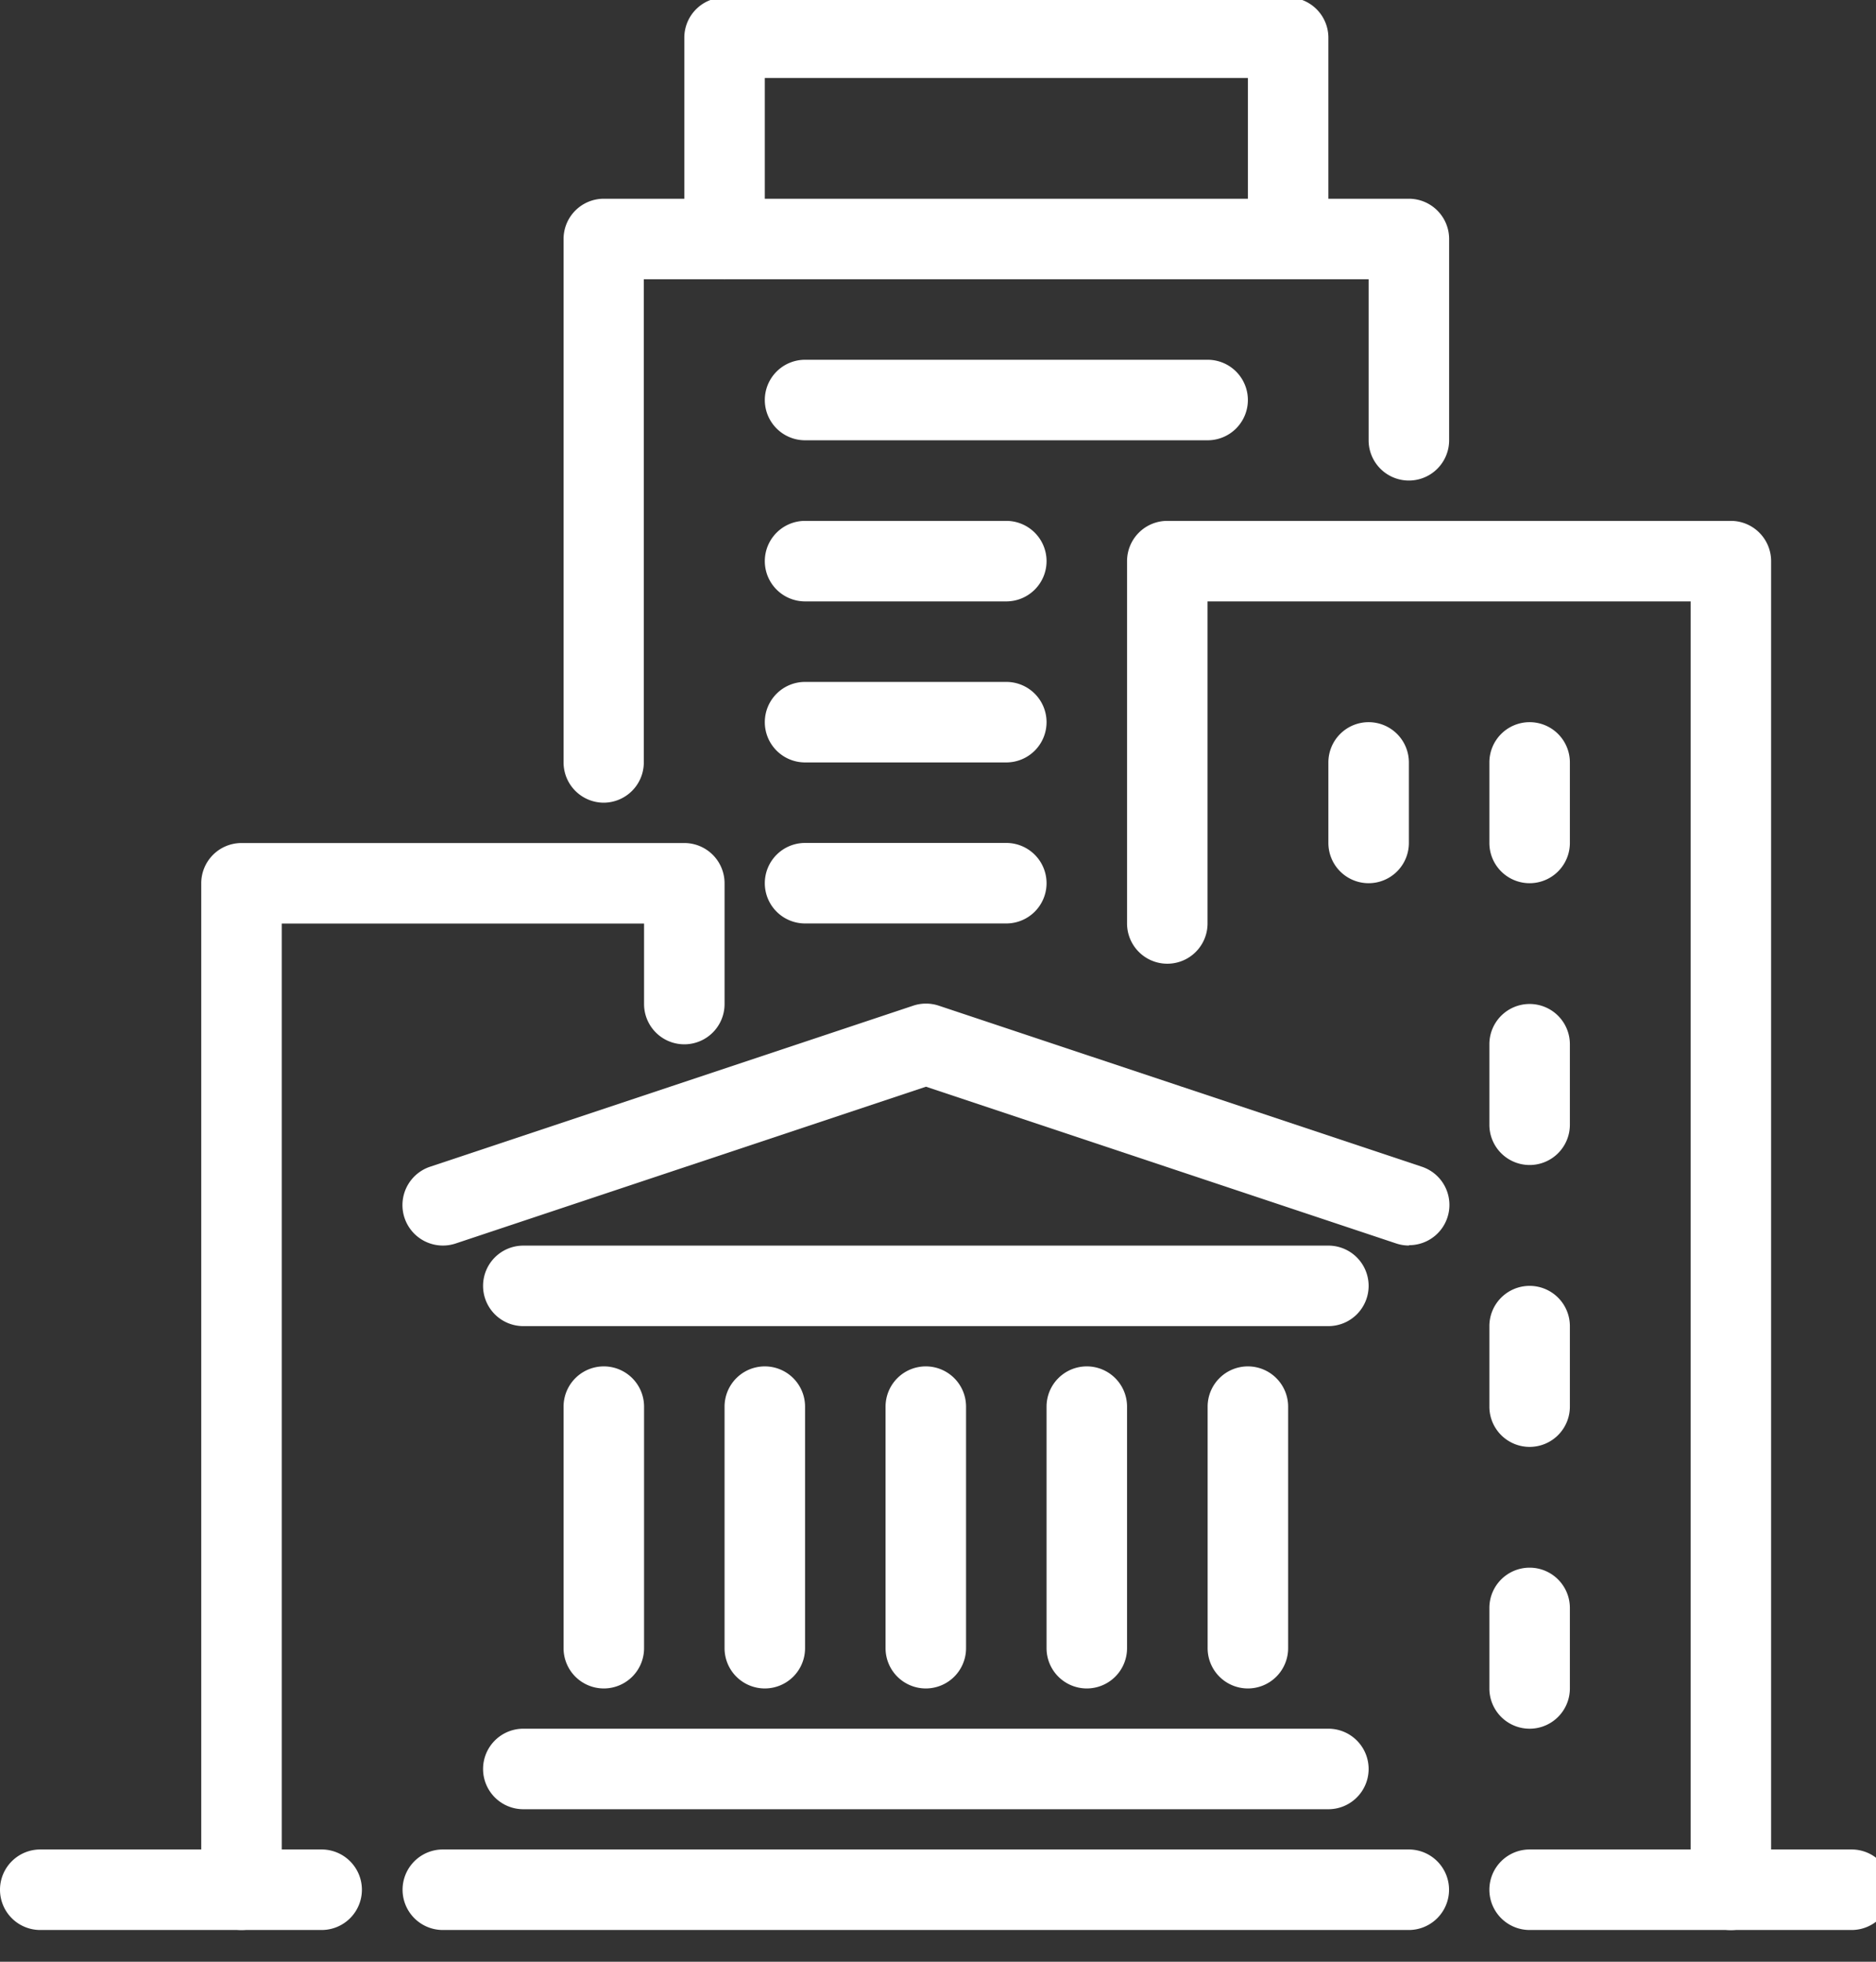 <svg xmlns="http://www.w3.org/2000/svg" xmlns:xlink="http://www.w3.org/1999/xlink" width="22" height="23" viewBox="0 0 22 23">
  <rect x="0" y="0" width="22" height="23" fill="#333333" stroke="none"/>
  <defs>
    <clipPath id="clip-path">
      <rect id="Rectangle_2300" data-name="Rectangle 2300" width="22" height="23" transform="translate(0 0.03)" fill="#fff"/>
    </clipPath>
  </defs>
  <g id="Group_8803" data-name="Group 8803" transform="translate(0 -0.03)">
    <path id="Path_23386" data-name="Path 23386" d="M91.8,202.832a.472.472,0,0,1-.149-.024l-5.515-1.838-5.515,1.838a.472.472,0,0,1-.3-.9l5.665-1.888a.472.472,0,0,1,.3,0l5.665,1.888a.472.472,0,0,1-.149.92Z" transform="translate(-75.277 -188.199)" fill="#fff"/>
    <path id="Line_440" data-name="Line 440" d="M1.913-7.056H-7.528A.472.472,0,0,1-8-7.528.472.472,0,0,1-7.528-8H1.913a.472.472,0,0,1,.472.472A.472.472,0,0,1,1.913-7.056Z" transform="translate(13.665 22.634)" fill="#fff"/>
    <path id="Line_441" data-name="Line 441" d="M1.913-7.056H-7.528A.472.472,0,0,1-8-7.528.472.472,0,0,1-7.528-8H1.913a.472.472,0,0,1,.472.472A.472.472,0,0,1,1.913-7.056Z" transform="translate(13.665 28.298)" fill="#fff"/>
    <g id="Group_8804" data-name="Group 8804">
      <g id="Group_8803-2" data-name="Group 8803" clip-path="url(#clip-path)">
        <path id="Line_442" data-name="Line 442" d="M3.8-7.056H-7.528A.472.472,0,0,1-8-7.528.472.472,0,0,1-7.528-8H3.8a.472.472,0,0,1,.472.472A.472.472,0,0,1,3.8-7.056Z" transform="translate(12.721 29.714)" fill="#fff"/>
      </g>
    </g>
    <path id="Line_443" data-name="Line 443" d="M-7.528-4.224A.472.472,0,0,1-8-4.7V-7.528A.472.472,0,0,1-7.528-8a.472.472,0,0,1,.472.472V-4.7A.472.472,0,0,1-7.528-4.224Z" transform="translate(14.609 24.05)" fill="#fff"/>
    <path id="Line_444" data-name="Line 444" d="M-7.528-4.224A.472.472,0,0,1-8-4.7V-7.528A.472.472,0,0,1-7.528-8a.472.472,0,0,1,.472.472V-4.7A.472.472,0,0,1-7.528-4.224Z" transform="translate(16.497 24.05)" fill="#fff"/>
    <path id="Line_445" data-name="Line 445" d="M-7.528-4.224A.472.472,0,0,1-8-4.7V-7.528A.472.472,0,0,1-7.528-8a.472.472,0,0,1,.472.472V-4.7A.472.472,0,0,1-7.528-4.224Z" transform="translate(18.385 24.05)" fill="#fff"/>
    <path id="Line_446" data-name="Line 446" d="M-7.528-4.224A.472.472,0,0,1-8-4.7V-7.528A.472.472,0,0,1-7.528-8a.472.472,0,0,1,.472.472V-4.7A.472.472,0,0,1-7.528-4.224Z" transform="translate(20.273 24.05)" fill="#fff"/>
    <path id="Line_447" data-name="Line 447" d="M-7.528-4.224A.472.472,0,0,1-8-4.7V-7.528A.472.472,0,0,1-7.528-8a.472.472,0,0,1,.472.472V-4.7A.472.472,0,0,1-7.528-4.224Z" transform="translate(22.162 24.05)" fill="#fff"/>
    <g id="Group_8806" data-name="Group 8806">
      <g id="Group_8805" data-name="Group 8805" clip-path="url(#clip-path)">
        <path id="Path_23387" data-name="Path 23387" d="M231.081,120.522a.472.472,0,0,1-.472-.472V104.944h-5.665v3.776a.472.472,0,0,1-.944,0v-4.248a.472.472,0,0,1,.472-.472h6.609a.472.472,0,0,1,.472.472V120.05A.472.472,0,0,1,231.081,120.522Z" transform="translate(-210.783 -97.863)" fill="#fff"/>
      </g>
    </g>
    <path id="Line_448" data-name="Line 448" d="M-7.528-6.112A.472.472,0,0,1-8-6.584v-.944A.472.472,0,0,1-7.528-8a.472.472,0,0,1,.472.472v.944A.472.472,0,0,1-7.528-6.112Z" transform="translate(25.466 16.497)" fill="#fff"/>
    <path id="Line_449" data-name="Line 449" d="M-7.528-6.112A.472.472,0,0,1-8-6.584v-.944A.472.472,0,0,1-7.528-8a.472.472,0,0,1,.472.472v.944A.472.472,0,0,1-7.528-6.112Z" transform="translate(25.466 19.801)" fill="#fff"/>
    <path id="Line_450" data-name="Line 450" d="M-7.528-6.112A.472.472,0,0,1-8-6.584v-.944A.472.472,0,0,1-7.528-8a.472.472,0,0,1,.472.472v.944A.472.472,0,0,1-7.528-6.112Z" transform="translate(23.578 16.497)" fill="#fff"/>
    <path id="Line_451" data-name="Line 451" d="M-7.528-6.112A.472.472,0,0,1-8-6.584v-.944A.472.472,0,0,1-7.528-8a.472.472,0,0,1,.472.472v.944A.472.472,0,0,1-7.528-6.112Z" transform="translate(25.466 23.106)" fill="#fff"/>
    <path id="Line_452" data-name="Line 452" d="M-7.528-6.112A.472.472,0,0,1-8-6.584v-.944A.472.472,0,0,1-7.528-8a.472.472,0,0,1,.472.472v.944A.472.472,0,0,1-7.528-6.112Z" transform="translate(25.466 26.41)" fill="#fff"/>
    <g id="Group_8808" data-name="Group 8808">
      <g id="Group_8807" data-name="Group 8807" clip-path="url(#clip-path)">
        <path id="Line_453" data-name="Line 453" d="M-3.752-7.056H-7.528A.472.472,0,0,1-8-7.528.472.472,0,0,1-7.528-8h3.776a.472.472,0,0,1,.472.472A.472.472,0,0,1-3.752-7.056Z" transform="translate(25.466 29.714)" fill="#fff"/>
        <path id="Path_23388" data-name="Path 23388" d="M40.472,180.745a.472.472,0,0,1-.472-.472v-11.8a.472.472,0,0,1,.472-.472h5.193a.472.472,0,0,1,.472.472v1.416a.472.472,0,1,1-.944,0v-.944H40.944v11.329A.472.472,0,0,1,40.472,180.745Z" transform="translate(-37.64 -158.087)" fill="#fff"/>
        <path id="Line_454" data-name="Line 454" d="M-4.224-7.056h-3.3A.472.472,0,0,1-8-7.528.472.472,0,0,1-7.528-8h3.3a.472.472,0,0,1,.472.472A.472.472,0,0,1-4.224-7.056Z" transform="translate(8 29.714)" fill="#fff"/>
      </g>
    </g>
    <path id="Path_23389" data-name="Path 23389" d="M112.472,47.081a.472.472,0,0,1-.472-.472V40.472a.472.472,0,0,1,.472-.472h9.441a.472.472,0,0,1,.472.472v2.36a.472.472,0,1,1-.944,0V40.944h-8.5v5.665A.472.472,0,0,1,112.472,47.081Z" transform="translate(-105.391 -37.64)" fill="#fff"/>
    <g id="Group_8810" data-name="Group 8810">
      <g id="Group_8809" data-name="Group 8809" clip-path="url(#clip-path)">
        <path id="Path_23390" data-name="Path 23390" d="M143.081,3.3a.472.472,0,0,1-.472-.472V.944h-5.665V2.832a.472.472,0,1,1-.944,0V.472A.472.472,0,0,1,136.472,0h6.609a.472.472,0,0,1,.472.472v2.36A.472.472,0,0,1,143.081,3.3Z" transform="translate(-127.975 0)" fill="#fff"/>
      </g>
    </g>
    <path id="Line_455" data-name="Line 455" d="M-2.807-7.056H-7.528A.472.472,0,0,1-8-7.528.472.472,0,0,1-7.528-8h4.721a.472.472,0,0,1,.472.472A.472.472,0,0,1-2.807-7.056Z" transform="translate(16.969 12.248)" fill="#fff"/>
    <path id="Line_456" data-name="Line 456" d="M-5.168-7.056h-2.36A.472.472,0,0,1-8-7.528.472.472,0,0,1-7.528-8h2.36a.472.472,0,0,1,.472.472A.472.472,0,0,1-5.168-7.056Z" transform="translate(16.969 14.137)" fill="#fff"/>
    <path id="Line_457" data-name="Line 457" d="M-5.168-7.056h-2.36A.472.472,0,0,1-8-7.528.472.472,0,0,1-7.528-8h2.36a.472.472,0,0,1,.472.472A.472.472,0,0,1-5.168-7.056Z" transform="translate(16.969 16.025)" fill="#fff"/>
    <path id="Line_458" data-name="Line 458" d="M-5.168-7.056h-2.36A.472.472,0,0,1-8-7.528.472.472,0,0,1-7.528-8h2.36a.472.472,0,0,1,.472.472A.472.472,0,0,1-5.168-7.056Z" transform="translate(16.969 17.913)" fill="#fff"/>
  </g>
</svg>
